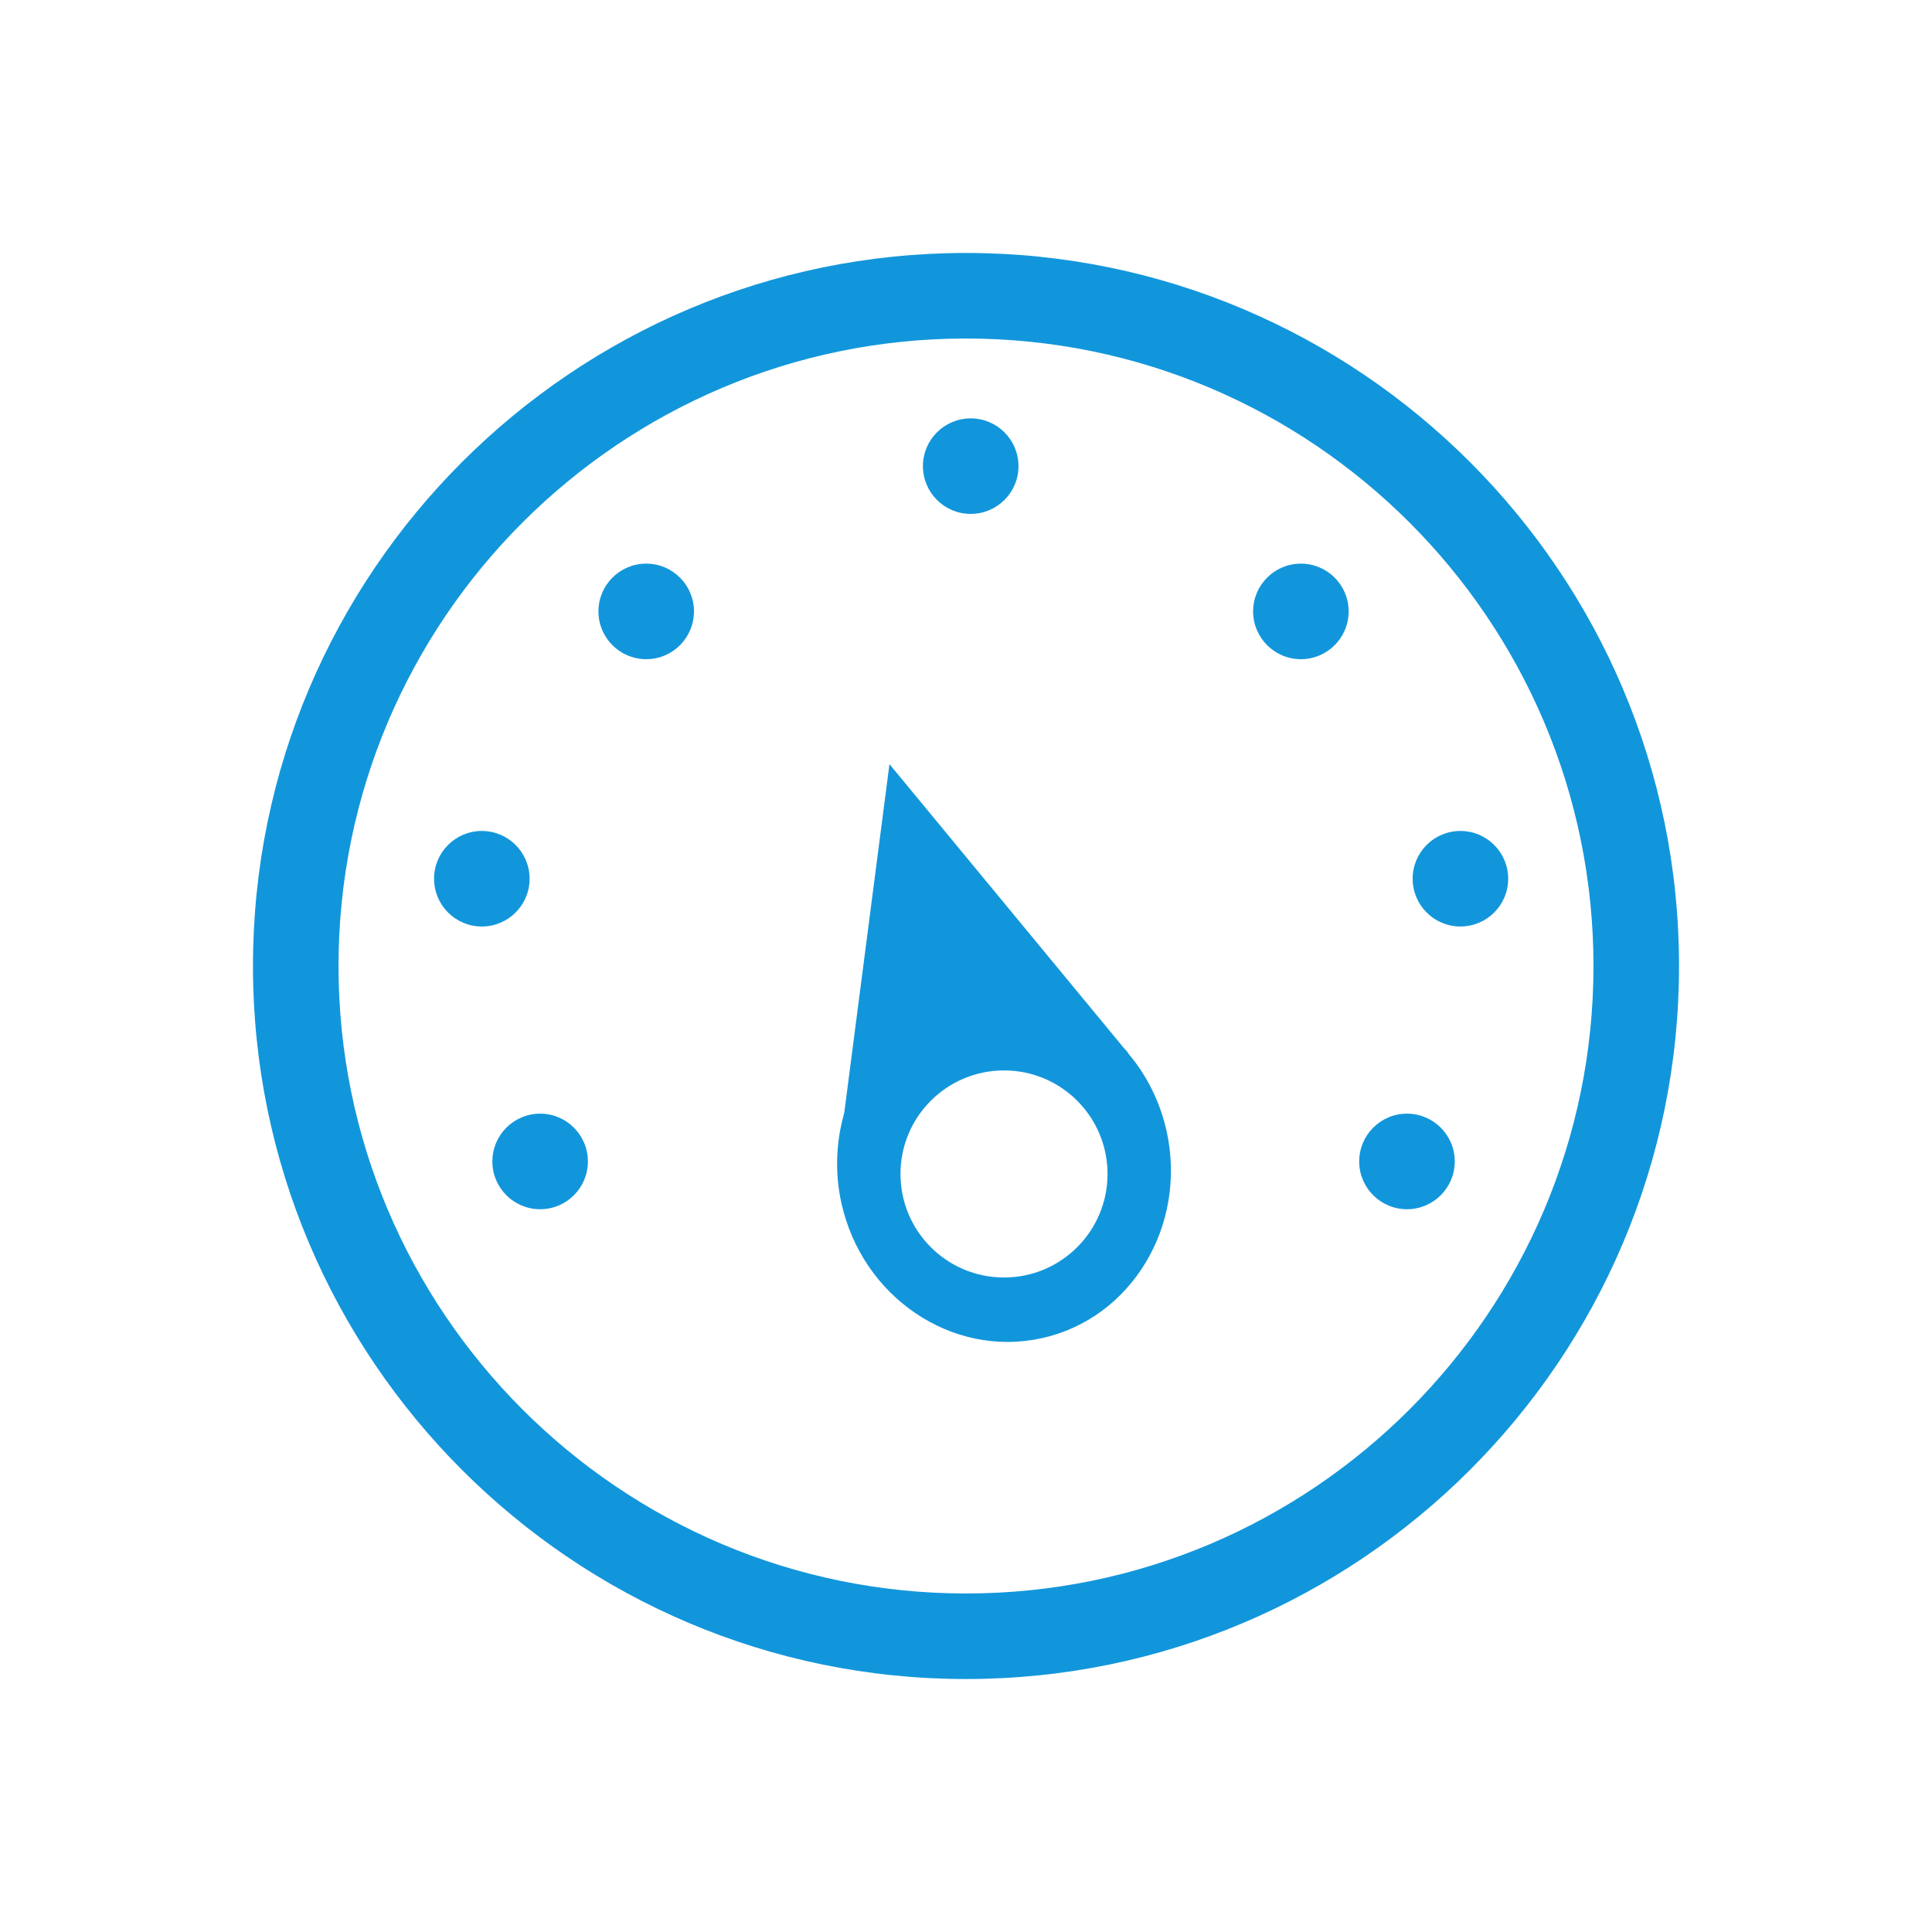 <?xml version="1.0" standalone="no"?><!DOCTYPE svg PUBLIC "-//W3C//DTD SVG 1.1//EN" "http://www.w3.org/Graphics/SVG/1.1/DTD/svg11.dtd"><svg t="1491450462505" class="icon" style="" viewBox="0 0 1024 1024" version="1.1" xmlns="http://www.w3.org/2000/svg" p-id="4387" xmlns:xlink="http://www.w3.org/1999/xlink" width="16" height="16"><defs><style type="text/css"></style></defs><path d="M512 889.924c-208.396 0-377.924-169.545-377.924-377.924 0-208.396 169.529-377.924 377.924-377.924 208.38 0 377.924 169.529 377.924 377.924 0 208.38-169.545 377.924-377.924 377.924v0zM512 179.42c-183.379 0-332.58 149.201-332.58 332.58s149.201 332.58 332.58 332.58 332.58-149.201 332.58-332.58-149.201-332.58-332.58-332.58v0zM512 179.42z" p-id="4388" fill="#1296db"></path><path d="M311.599 615.599c0 13.987-11.332 25.319-25.319 25.319s-25.319-11.332-25.319-25.319 11.332-25.334 25.319-25.334 25.319 11.347 25.319 25.334v0zM311.599 615.599z" p-id="4389" fill="#1296db"></path><path d="M280.698 465.745c0 13.987-11.332 25.319-25.319 25.319s-25.319-11.332-25.319-25.319c0-13.987 11.332-25.319 25.319-25.319s25.319 11.347 25.319 25.319v0zM280.698 465.745z" p-id="4390" fill="#1296db"></path><path d="M799.373 465.745c0 13.987-11.332 25.319-25.334 25.319-13.972 0-25.305-11.332-25.305-25.319 0-13.987 11.332-25.319 25.305-25.319 14.002 0 25.334 11.347 25.334 25.319v0zM799.373 465.745z" p-id="4391" fill="#1296db"></path><path d="M714.813 324.054c0 13.987-11.332 25.334-25.319 25.334-13.972 0-25.319-11.347-25.319-25.334 0-13.972 11.347-25.319 25.319-25.319 13.987 0 25.319 11.347 25.319 25.319v0zM714.813 324.054z" p-id="4392" fill="#1296db"></path><path d="M367.821 324.054c0 13.987-11.332 25.334-25.319 25.334s-25.319-11.347-25.319-25.334c0-13.972 11.332-25.319 25.319-25.319s25.319 11.347 25.319 25.319v0zM367.821 324.054z" p-id="4393" fill="#1296db"></path><path d="M539.823 247.065c0 13.987-11.347 25.319-25.334 25.319-13.972 0-25.319-11.332-25.319-25.319s11.347-25.319 25.319-25.319c13.987 0 25.334 11.332 25.334 25.319v0zM539.823 247.065z" p-id="4394" fill="#1296db"></path><path d="M771.050 615.599c0 13.987-11.332 25.319-25.319 25.319s-25.334-11.332-25.334-25.319 11.347-25.334 25.334-25.334 25.319 11.347 25.319 25.334v0zM771.050 615.599z" p-id="4395" fill="#1296db"></path><path d="M618.345 599.609c-3.338-15.185-10.391-29.476-19.995-40.823-0.319-0.592-1.153-1.941-2.275-2.837l-124.64-150.945-23.954 184.715c-0.122 0.349-0.243 0.804-0.303 1.29-4.187 15.065-4.642 31.175-1.244 46.512 11.013 50.032 58.634 82.223 106.162 71.756 47.529-10.422 77.232-59.635 66.249-109.666v0zM532.146 677.099c-30.31 0-54.871-24.576-54.871-54.871 0-30.31 24.561-54.886 54.871-54.886s54.871 24.576 54.871 54.886c0 30.295-24.561 54.871-54.871 54.871v0zM532.146 677.099z" p-id="4396" fill="#1296db"></path></svg>